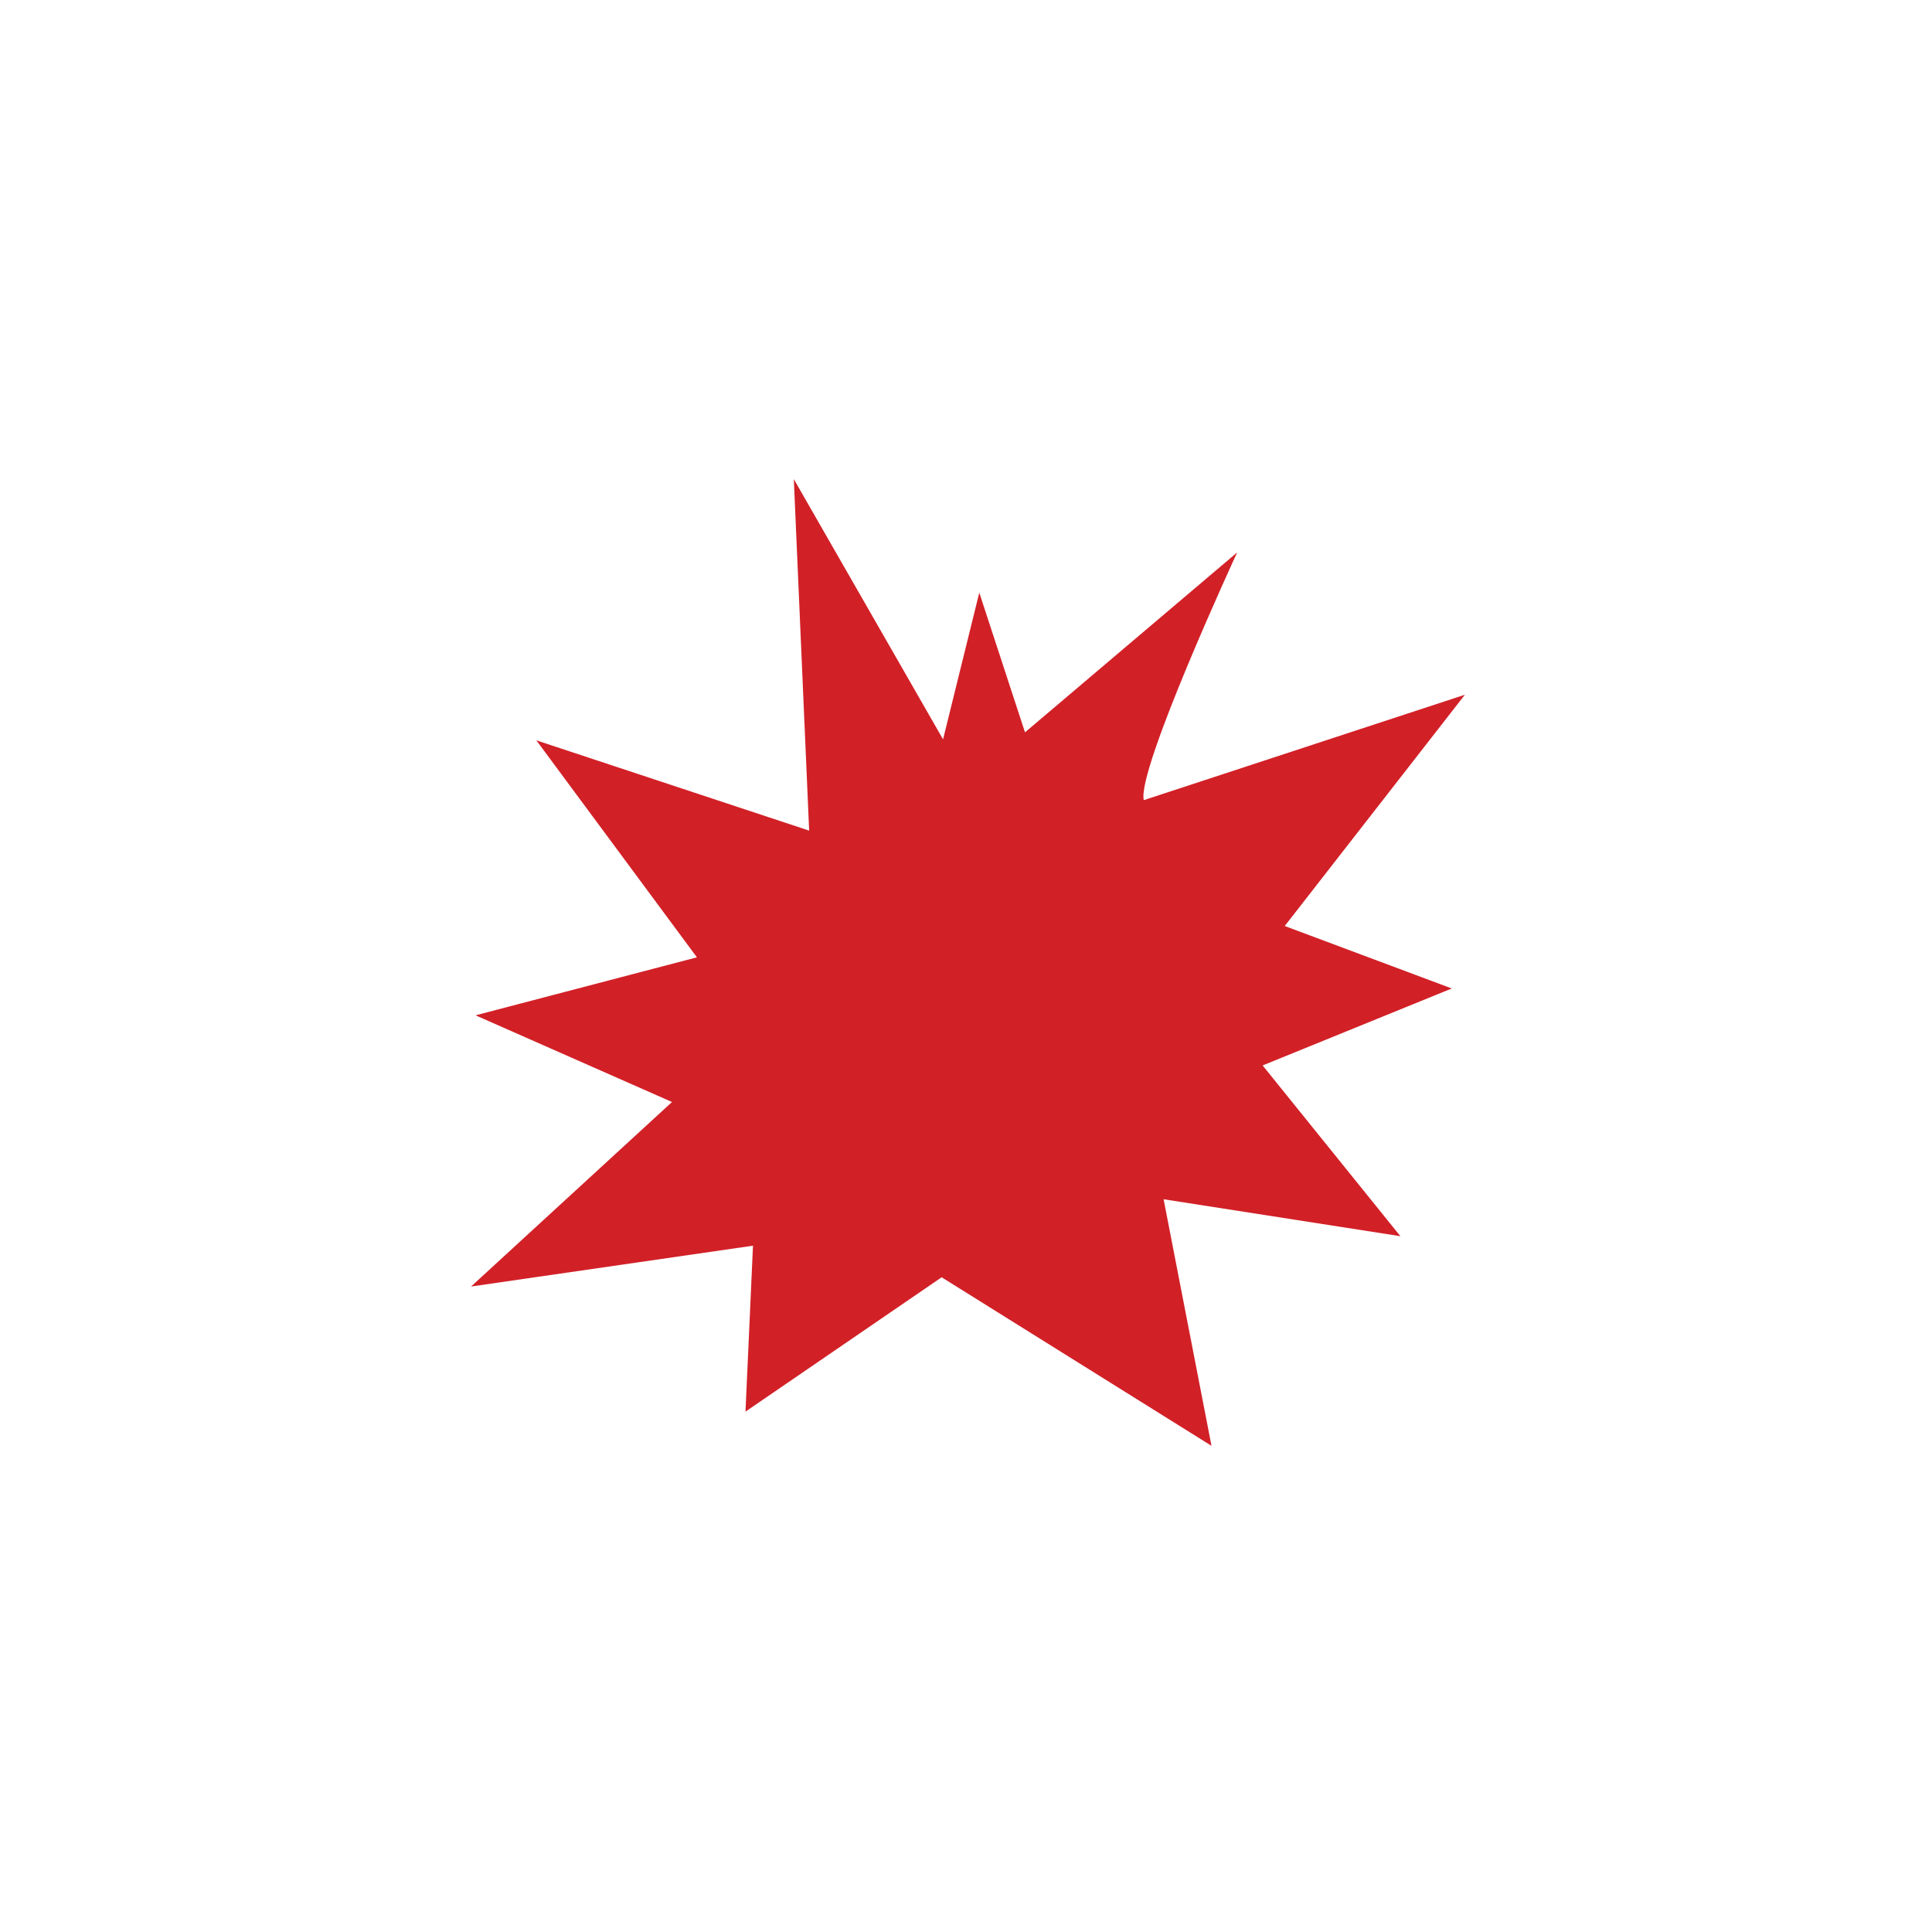 <?xml version='1.0' encoding='UTF-8'?>
<!-- Created with Inkscape (http://www.inkscape.org/) and export_objects.py -->
<svg xmlns:cc="http://creativecommons.org/ns#" xmlns:dc="http://purl.org/dc/elements/1.1/" xmlns:inkscape="http://www.inkscape.org/namespaces/inkscape" xmlns:rdf="http://www.w3.org/1999/02/22-rdf-syntax-ns#" xmlns:sodipodi="http://sodipodi.sourceforge.net/DTD/sodipodi-0.dtd" xmlns:xlink="http://www.w3.org/1999/xlink" xmlns="http://www.w3.org/2000/svg" version="1.1" width="72pt" height="72pt" viewBox="0 0 25.4 25.4" id="svg3896" inkscape:version="0.92.3 (2405546, 2018-03-11)" sodipodi:docname="tile2.svg"><sodipodi:namedview id="base" pagecolor="#ffffff" bordercolor="#666666" borderopacity="1.0" inkscape:pageopacity="0.0" inkscape:pageshadow="2" inkscape:zoom="1.6386131" inkscape:cx="427.48543" inkscape:cy="233.53846" inkscape:document-units="pt" inkscape:current-layer="layer2" showgrid="true" units="pt" inkscape:snap-text-baseline="true" inkscape:window-width="1280" inkscape:window-height="940" inkscape:window-x="1909" inkscape:window-y="43" inkscape:window-maximized="1" showguides="true" inkscape:guide-bbox="true">
    <inkscape:grid type="xygrid" id="grid3898" units="pt" spacingx="1.587" spacingy="1.587"/>
  </sodipodi:namedview>
  <g inkscape:groupmode="layer" inkscape:label="tile" transform="matrix(1,0,0,1,-50.8,-252.55)"><g id="g773" inkscape:label="2">
      <g style="stroke-width:0.555" id="g116" transform="matrix(0.636,0,0,-0.636,28.626,329.508)">
        <g style="stroke-width:0.555" clip-path="url(#clipPath122)" id="g118">
          <g style="stroke-width:0.555" transform="translate(58.508,104.463)" id="g124">
            <path inkscape:connector-curvature="0" id="path126" style="fill:#d22027;fill-opacity:1;fill-rule:nonzero;stroke:none;stroke-width:0.555" d="M 0,0 C -0.145,0.633 1.931,5.121 1.931,5.121 L -2.455,1.402 -3.4,4.289 -4.149,1.257 l -3.085,5.379 0.317,-7.266 -5.639,1.866 3.319,-4.485 -4.576,-1.199 4.061,-1.792 -4.154,-3.814 5.828,0.844 -0.155,-3.43 4.055,2.777 5.578,-3.484 -0.99,5.097 4.895,-0.764 -2.848,3.53 3.91,1.591 -3.453,1.291 3.724,4.781"/>
          </g>
        </g>
      </g>
      <rect y="252.55" x="50.8" height="25.4" width="25.4" id="rect750" style="opacity:1;fill:none;fill-opacity:0.906;stroke:none;stroke-width:0.353;stroke-linecap:butt;stroke-linejoin:miter;stroke-miterlimit:47.146;stroke-dasharray:none;stroke-dashoffset:0;stroke-opacity:1;paint-order:markers fill stroke"/>
    </g>
    </g></svg>

